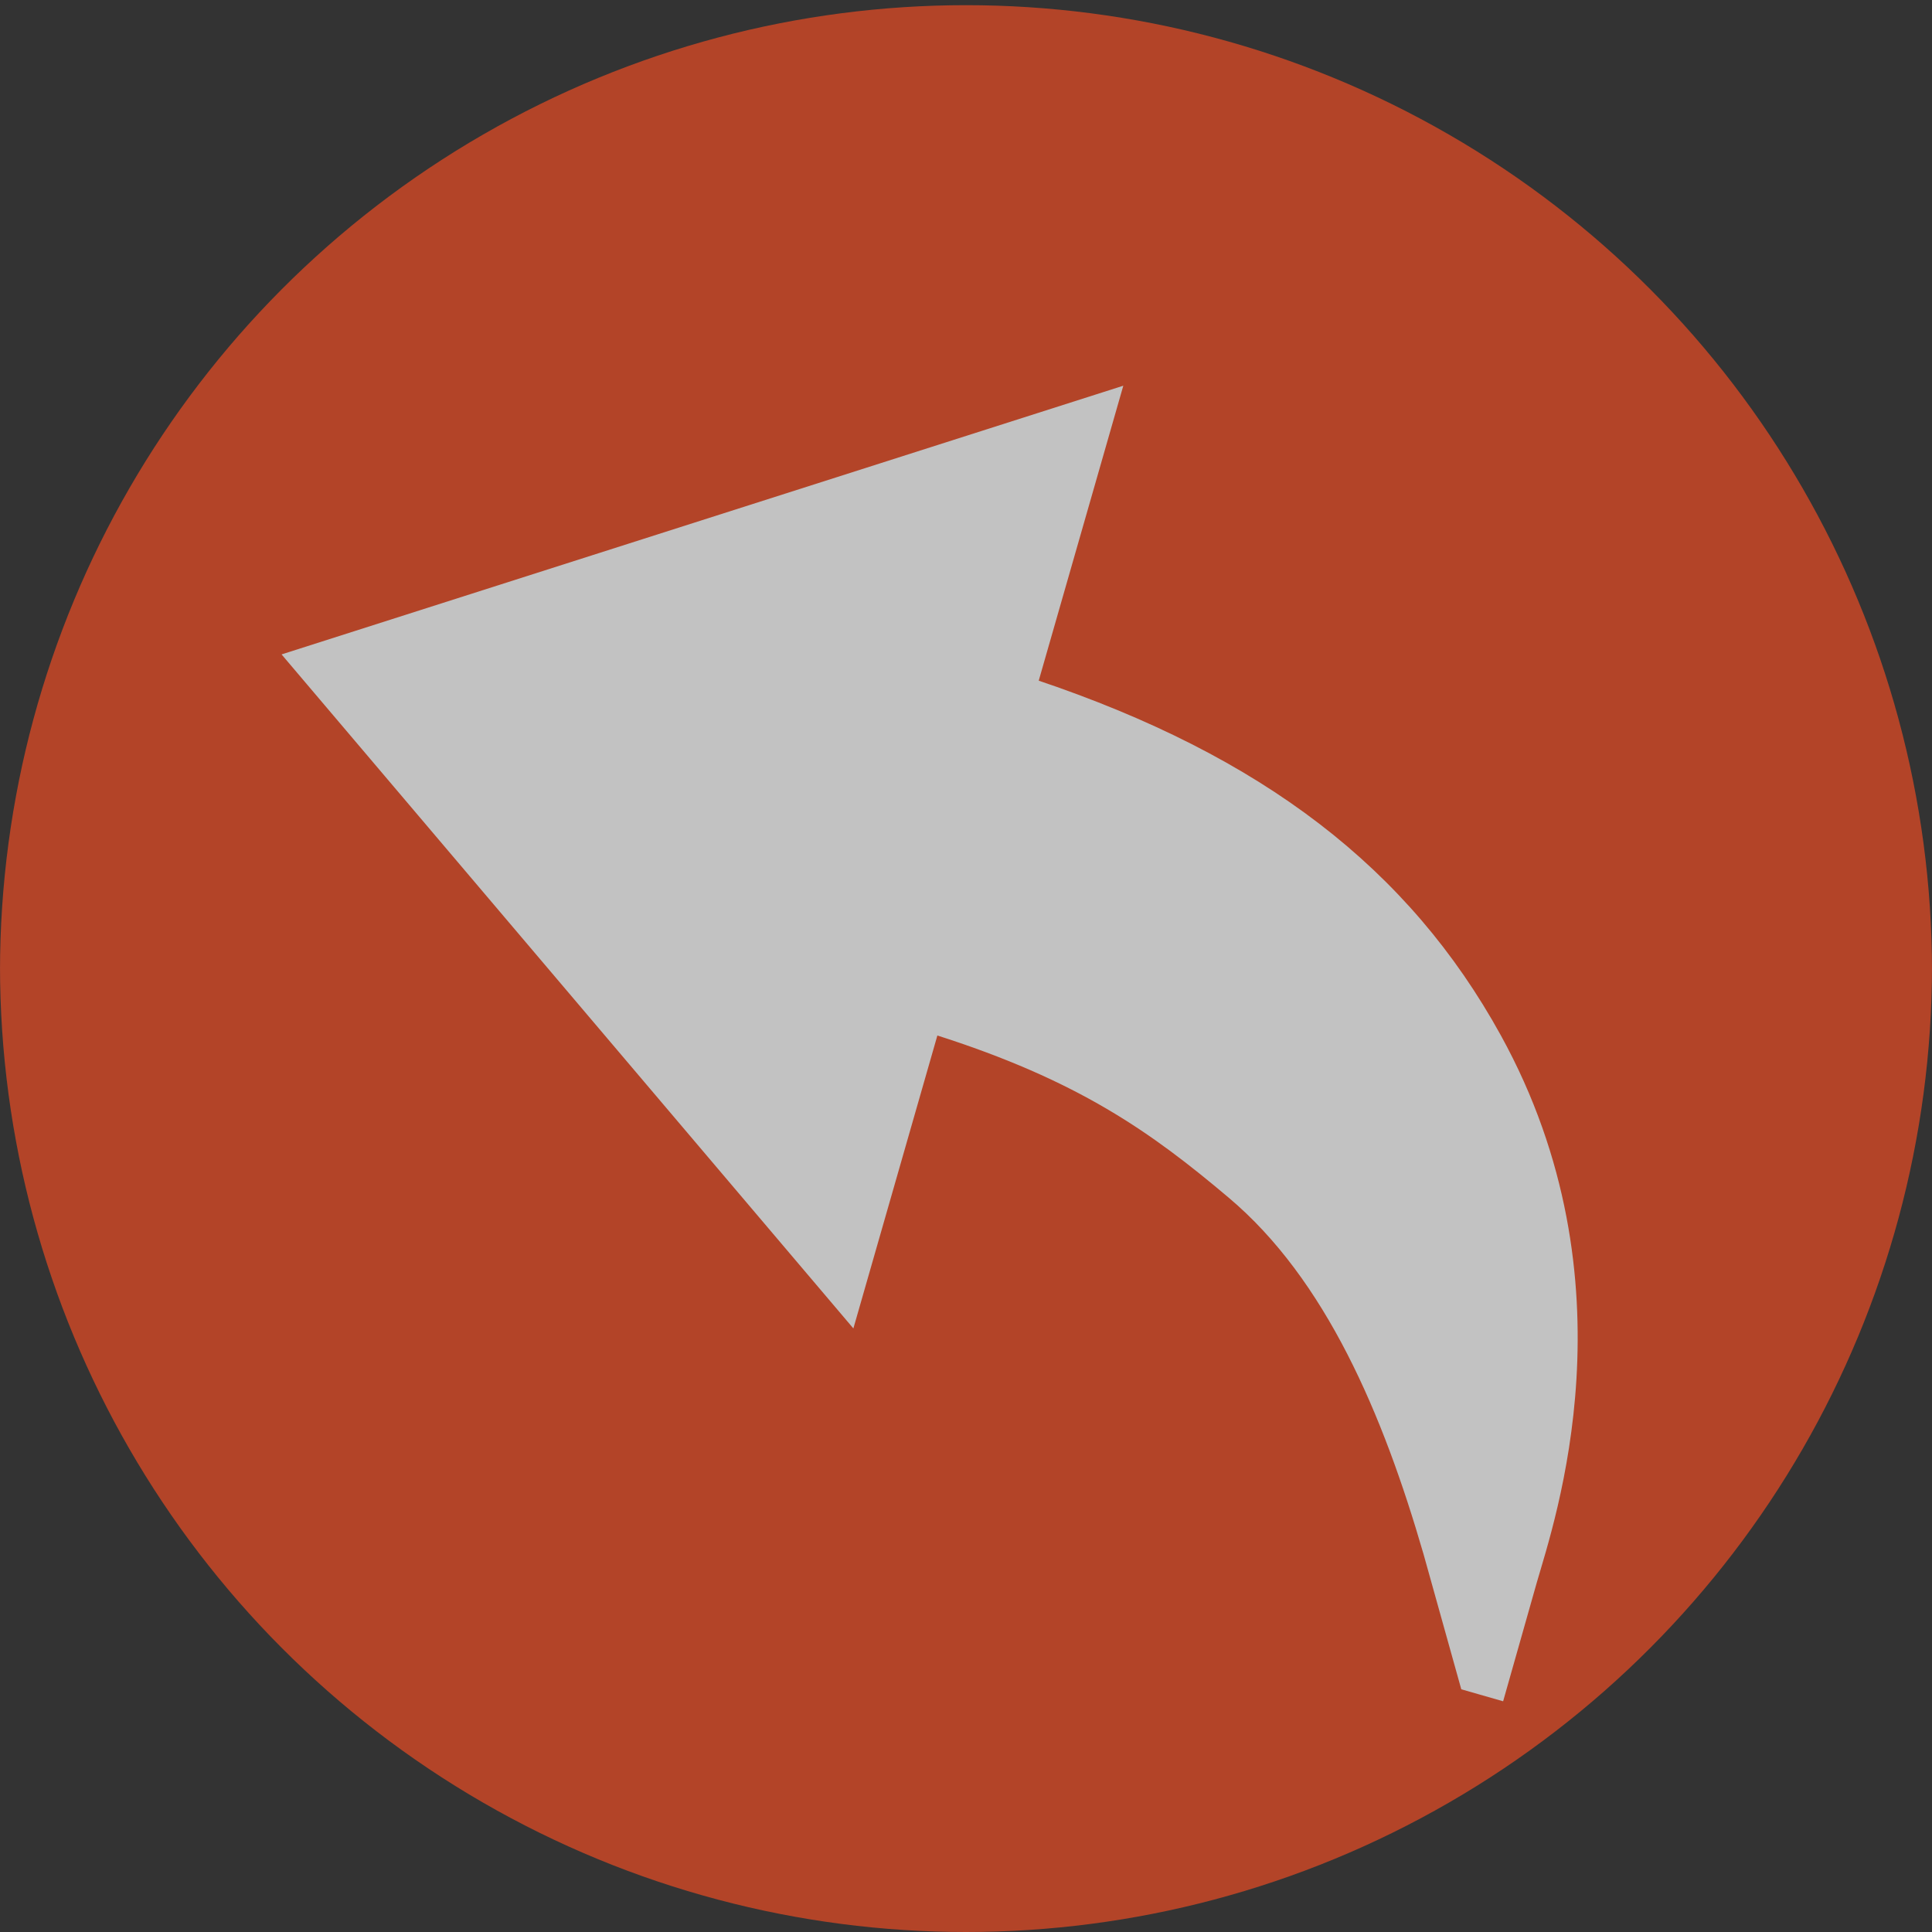 <?xml version="1.0" encoding="utf-8"?>
<!-- Generator: Adobe Illustrator 17.0.0, SVG Export Plug-In . SVG Version: 6.00 Build 0)  -->
<!DOCTYPE svg PUBLIC "-//W3C//DTD SVG 1.1//EN" "http://www.w3.org/Graphics/SVG/1.1/DTD/svg11.dtd">
<svg version="1.1" id="Livello_1" xmlns="http://www.w3.org/2000/svg" xmlns:xlink="http://www.w3.org/1999/xlink" x="0px" y="0px"
	 width="334.228px" height="334.228px" viewBox="0 0 334.228 334.228" enable-background="new 0 0 334.228 334.228"
	 xml:space="preserve">
<rect x="0" y="0" width="334.228" height="334.228" fill="#333333" stroke="none"/>
<g opacity="0.7">
	<g>
		<g>
			<defs>
				<circle id="SVGID_1_" cx="167.114" cy="167.114" r="167.114"/>
			</defs>
			<clipPath id="SVGID_2_">
				<use xlink:href="#SVGID_1_"  overflow="visible"/>
			</clipPath>
			<circle clip-path="url(#SVGID_2_)" fill="#E94B24" cx="167.114" cy="168.01" r="167.114"/>
		</g>
	</g>
	<g>
		<g>
			<defs>
				<circle id="SVGID_3_" cx="167.114" cy="167.114" r="167.114"/>
			</defs>
			<clipPath id="SVGID_4_">
				<use xlink:href="#SVGID_3_"  overflow="visible"/>
			</clipPath>
			<g clip-path="url(#SVGID_4_)">
				<path fill="#FFFFFF" stroke="#FFFFFF" stroke-miterlimit="10" d="M265.374,273.648c3.035-10.583,17.279-51.7-6.167-94.284
					c-15.78-28.66-40.94-48.146-80.123-61.29l14.505-50.587L49.576,113.458l97.832,115.319l14.415-50.272
					c25,7.919,37.666,17.005,51.006,28.261c16.973,14.275,26.889,37.708,33.915,61.948l6.459,23.123l6.489,1.861
					C261.517,287.336,263.766,279.254,265.374,273.648z"/>
			</g>
		</g>
	</g>
</g>
<circle fill="none" cx="167.114" cy="167.114" r="167.114"/>
</svg>

